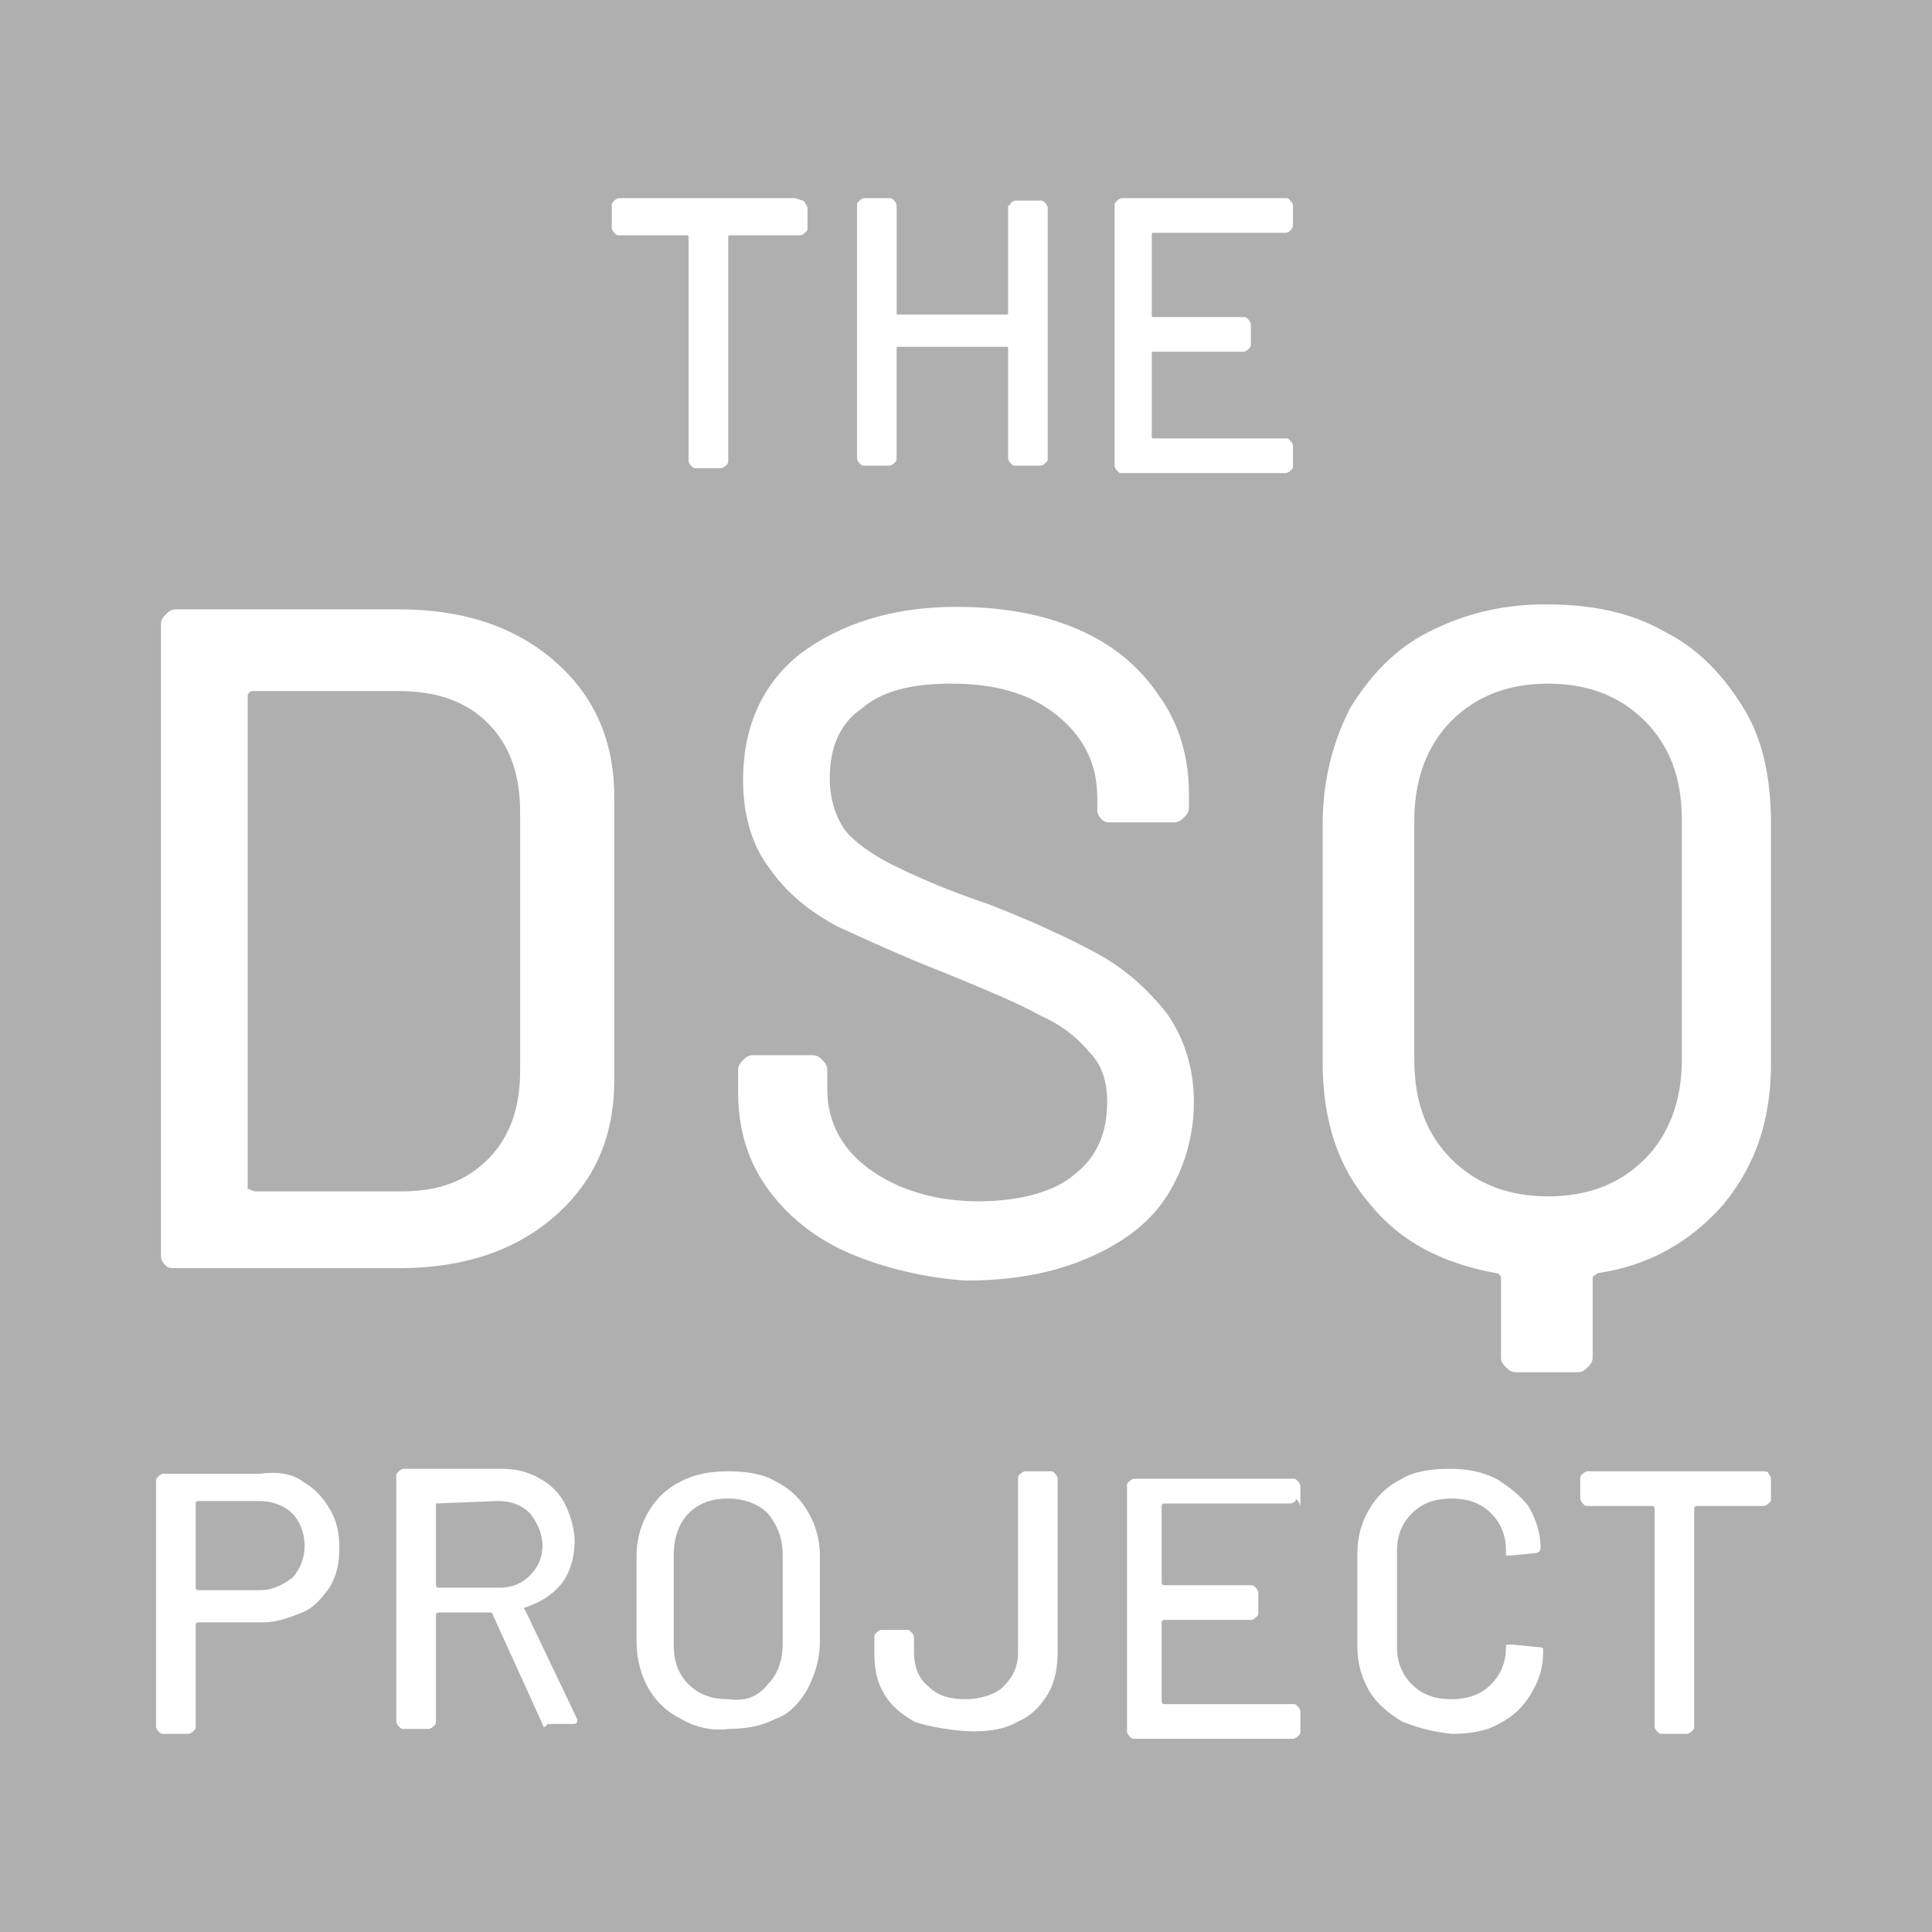 <?xml version="1.0" encoding="utf-8"?>
<!-- Generator: Adobe Illustrator 19.2.0, SVG Export Plug-In . SVG Version: 6.00 Build 0)  -->
<svg version="1.1" id="Capa_1" xmlns="http://www.w3.org/2000/svg" xmlns:xlink="http://www.w3.org/1999/xlink" x="0px" y="0px"
	 width="78px" height="78px" viewBox="0 0 78 78" style="enable-background:new 0 0 78 78;" xml:space="preserve">
<style type="text/css">
	.st0{fill:#B0AFAF;}
	.st1{fill:#FFFFFF;}
</style>
<rect class="st0" width="78" height="78"/>
<g>
	<g>
		<path class="st1" d="M32.5,8.2c0,0,0.1,0.1,0.1,0.2v0.8c0,0.1,0,0.1-0.1,0.2c0,0-0.1,0.1-0.2,0.1h-2.8c-0.1,0-0.1,0-0.1,0.1v9
			c0,0.1,0,0.1-0.1,0.2c0,0-0.1,0.1-0.2,0.1h-1c-0.1,0-0.1,0-0.2-0.1c0,0-0.1-0.1-0.1-0.2v-9c0-0.1,0-0.1-0.1-0.1h-2.7
			c-0.1,0-0.1,0-0.2-0.1c0,0-0.1-0.1-0.1-0.2V8.3c0-0.1,0-0.1,0.1-0.2c0,0,0.1-0.1,0.2-0.1h7.1C32.4,8.1,32.5,8.1,32.5,8.2z"/>
		<path class="st1" d="M40.8,8.2c0,0,0.1-0.1,0.2-0.1h1c0.1,0,0.1,0,0.2,0.1c0,0,0.1,0.1,0.1,0.2v10.1c0,0.1,0,0.1-0.1,0.2
			c0,0-0.1,0.1-0.2,0.1h-1c-0.1,0-0.1,0-0.2-0.1c0,0-0.1-0.1-0.1-0.2v-4.4c0-0.1,0-0.1-0.1-0.1h-4.3c-0.1,0-0.1,0-0.1,0.1v4.4
			c0,0.1,0,0.1-0.1,0.2c0,0-0.1,0.1-0.2,0.1h-1c-0.1,0-0.1,0-0.2-0.1c0,0-0.1-0.1-0.1-0.2V8.3c0-0.1,0-0.1,0.1-0.2
			c0,0,0.1-0.1,0.2-0.1h1c0.1,0,0.1,0,0.2,0.1c0,0,0.1,0.1,0.1,0.2v4.3c0,0.1,0,0.1,0.1,0.1h4.3c0.1,0,0.1,0,0.1-0.1V8.3
			C40.8,8.3,40.8,8.2,40.8,8.2z"/>
		<path class="st1" d="M52.1,9.3c0,0-0.1,0.1-0.2,0.1h-5.3c-0.1,0-0.1,0-0.1,0.1v3.2c0,0.1,0,0.1,0.1,0.1h3.6c0.1,0,0.1,0,0.2,0.1
			c0,0,0.1,0.1,0.1,0.2v0.8c0,0.1,0,0.1-0.1,0.2c0,0-0.1,0.1-0.2,0.1h-3.6c-0.1,0-0.1,0-0.1,0.1v3.3c0,0.1,0,0.1,0.1,0.1h5.3
			c0.1,0,0.1,0,0.2,0.1c0,0,0.1,0.1,0.1,0.2v0.8c0,0.1,0,0.1-0.1,0.2c0,0-0.1,0.1-0.2,0.1h-6.6c-0.1,0-0.1,0-0.2-0.1
			c0,0-0.1-0.1-0.1-0.2V8.3c0-0.1,0-0.1,0.1-0.2c0,0,0.1-0.1,0.2-0.1h6.6c0.1,0,0.1,0,0.2,0.1c0,0,0.1,0.1,0.1,0.2v0.8
			C52.2,9.2,52.1,9.3,52.1,9.3z"/>
	</g>
	<g>
		<path class="st1" d="M6.7,51.1c-0.1-0.1-0.2-0.2-0.2-0.4V25.2c0-0.2,0.1-0.3,0.2-0.4c0.1-0.1,0.2-0.2,0.4-0.2h9
			c2.6,0,4.7,0.7,6.3,2.1c1.6,1.4,2.4,3.2,2.4,5.5v11.4c0,2.3-0.8,4.1-2.4,5.5c-1.6,1.4-3.7,2.1-6.3,2.1h-9
			C6.9,51.2,6.8,51.2,6.7,51.1z M10.3,48.1h5.9c1.5,0,2.6-0.4,3.5-1.3c0.9-0.9,1.3-2.1,1.3-3.6V32.8c0-1.5-0.4-2.7-1.3-3.6
			c-0.9-0.9-2.1-1.3-3.6-1.3h-5.9c-0.1,0-0.2,0.1-0.2,0.2v19.9C10.1,48,10.2,48.1,10.3,48.1z"/>
		<path class="st1" d="M34.3,50.6c-1.4-0.6-2.5-1.5-3.3-2.6c-0.8-1.1-1.2-2.4-1.2-3.9v-0.9c0-0.2,0.1-0.3,0.2-0.4
			c0.1-0.1,0.2-0.2,0.4-0.2h2.4c0.2,0,0.3,0.1,0.4,0.2c0.1,0.1,0.2,0.2,0.2,0.4V44c0,1.3,0.6,2.4,1.7,3.2c1.1,0.8,2.6,1.3,4.4,1.3
			c1.7,0,3.1-0.4,3.9-1.1c0.9-0.7,1.3-1.7,1.3-2.9c0-0.8-0.2-1.5-0.7-2c-0.5-0.6-1.1-1.1-2-1.5c-0.9-0.5-2.1-1-3.8-1.7
			c-1.8-0.7-3.3-1.4-4.4-1.9c-1.1-0.6-2-1.3-2.7-2.3c-0.7-0.9-1.1-2.1-1.1-3.6c0-2.2,0.8-3.9,2.3-5.1c1.6-1.2,3.7-1.9,6.3-1.9
			c1.9,0,3.5,0.3,4.9,0.9c1.4,0.6,2.5,1.5,3.3,2.7c0.8,1.1,1.2,2.5,1.2,3.9v0.6c0,0.2-0.1,0.3-0.2,0.4c-0.1,0.1-0.2,0.2-0.4,0.2
			h-2.5c-0.2,0-0.3,0-0.4-0.1c-0.1-0.1-0.2-0.2-0.2-0.4v-0.5c0-1.3-0.5-2.4-1.6-3.3c-1.1-0.9-2.5-1.3-4.3-1.3c-1.6,0-2.8,0.3-3.6,1
			c-0.9,0.6-1.3,1.6-1.3,2.8c0,0.8,0.2,1.5,0.6,2.1c0.4,0.5,1.1,1,1.9,1.4c0.8,0.4,2.1,1,3.9,1.6c1.8,0.7,3.3,1.4,4.4,2
			c1.1,0.6,2,1.4,2.8,2.4c0.7,1,1.1,2.2,1.1,3.6c0,1.4-0.4,2.7-1.1,3.8c-0.7,1.1-1.8,1.9-3.2,2.5c-1.4,0.6-3,0.9-4.9,0.9
			C37.4,51.6,35.7,51.2,34.3,50.6z"/>
		<path class="st1" d="M67.2,25.5c1.4,0.7,2.4,1.8,3.2,3.1c0.8,1.3,1.1,2.9,1.1,4.7v9.6c0,2.3-0.6,4.1-1.9,5.7
			c-1.3,1.5-3,2.5-5.1,2.8c-0.1,0.1-0.2,0.1-0.2,0.2v3.2c0,0.2-0.1,0.3-0.2,0.4c-0.1,0.1-0.2,0.2-0.4,0.2h-2.5
			c-0.2,0-0.3-0.1-0.4-0.2c-0.1-0.1-0.2-0.2-0.2-0.4v-3.2c0-0.1-0.1-0.2-0.2-0.2c-2.2-0.4-3.9-1.3-5.1-2.8c-1.3-1.5-1.9-3.4-1.9-5.7
			v-9.6c0-1.8,0.4-3.3,1.1-4.7c0.8-1.3,1.8-2.4,3.2-3.1c1.4-0.7,2.9-1.1,4.7-1.1C64.2,24.4,65.8,24.7,67.2,25.5z M67.9,33.1
			c0-1.7-0.5-3-1.5-4c-1-1-2.3-1.5-3.9-1.5c-1.6,0-2.9,0.5-3.9,1.5c-1,1-1.5,2.4-1.5,4v9.7c0,1.7,0.5,3,1.5,4c1,1,2.3,1.5,3.9,1.5
			c1.6,0,2.9-0.5,3.9-1.5c1-1,1.5-2.4,1.5-4V33.1z"/>
	</g>
	<g>
		<path class="st1" d="M12.2,59.8c0.5,0.3,0.8,0.6,1.1,1.1c0.3,0.5,0.4,1,0.4,1.6c0,0.6-0.1,1.1-0.4,1.6c-0.3,0.4-0.6,0.8-1.1,1
			c-0.5,0.2-1,0.4-1.6,0.4H8c0,0-0.1,0-0.1,0.1v4.1c0,0.1,0,0.1-0.1,0.2c0,0-0.1,0.1-0.2,0.1h-1c-0.1,0-0.1,0-0.2-0.1
			c0,0-0.1-0.1-0.1-0.2v-9.9c0-0.1,0-0.1,0.1-0.2c0,0,0.1-0.1,0.2-0.1h3.9C11.2,59.4,11.8,59.5,12.2,59.8z M11.8,63.7
			c0.3-0.3,0.5-0.8,0.5-1.3c0-0.5-0.2-1-0.5-1.3c-0.3-0.3-0.8-0.5-1.3-0.5H8c0,0-0.1,0-0.1,0.1v3.4c0,0,0,0.1,0.1,0.1h2.5
			C11,64.2,11.4,64,11.8,63.7z"/>
		<path class="st1" d="M21.9,69.6l-2-4.4c0,0,0-0.1-0.1-0.1h-2.1c0,0-0.1,0-0.1,0.1v4.3c0,0.1,0,0.1-0.1,0.2c0,0-0.1,0.1-0.2,0.1h-1
			c-0.1,0-0.1,0-0.2-0.1c0,0-0.1-0.1-0.1-0.2v-9.9c0-0.1,0-0.1,0.1-0.2c0,0,0.1-0.1,0.2-0.1h3.9c0.6,0,1.1,0.1,1.6,0.4
			c0.4,0.2,0.8,0.6,1,1c0.2,0.4,0.4,1,0.4,1.5c0,0.7-0.2,1.3-0.5,1.7c-0.4,0.5-0.9,0.8-1.5,1c0,0-0.1,0,0,0.1l2.1,4.4l0,0.1
			c0,0.1-0.1,0.1-0.2,0.1h-1C22,69.8,21.9,69.7,21.9,69.6z M17.6,60.7V64c0,0,0,0.1,0.1,0.1h2.5c0.5,0,0.9-0.2,1.2-0.5
			c0.3-0.3,0.5-0.7,0.5-1.2c0-0.5-0.2-0.9-0.5-1.3c-0.3-0.3-0.7-0.5-1.3-0.5L17.6,60.7C17.6,60.6,17.6,60.6,17.6,60.7z"/>
		<path class="st1" d="M27.5,69.4c-0.6-0.3-1-0.7-1.3-1.2c-0.3-0.5-0.5-1.2-0.5-1.9v-3.5c0-0.7,0.2-1.3,0.5-1.8
			c0.3-0.5,0.7-0.9,1.3-1.2c0.6-0.3,1.2-0.4,1.9-0.4c0.7,0,1.4,0.1,1.9,0.4c0.6,0.3,1,0.7,1.3,1.2c0.3,0.5,0.5,1.1,0.5,1.8v3.5
			c0,0.7-0.2,1.3-0.5,1.9c-0.3,0.5-0.7,1-1.3,1.2c-0.6,0.3-1.2,0.4-1.9,0.4C28.7,69.9,28,69.7,27.5,69.4z M31,68
			c0.4-0.4,0.6-1,0.6-1.6v-3.6c0-0.7-0.2-1.2-0.6-1.7c-0.4-0.4-1-0.6-1.6-0.6c-0.7,0-1.2,0.2-1.6,0.6c-0.4,0.4-0.6,1-0.6,1.7v3.6
			c0,0.7,0.2,1.2,0.6,1.6c0.4,0.4,0.9,0.6,1.6,0.6C30.1,68.7,30.6,68.5,31,68z"/>
		<path class="st1" d="M36.9,69.5c-0.5-0.3-0.9-0.6-1.2-1.1c-0.3-0.5-0.4-1-0.4-1.7v-0.6c0-0.1,0-0.1,0.1-0.2c0,0,0.1-0.1,0.2-0.1h1
			c0.1,0,0.1,0,0.2,0.1c0,0,0.1,0.1,0.1,0.2v0.6c0,0.6,0.2,1.1,0.6,1.4c0.4,0.4,0.9,0.5,1.5,0.5c0.6,0,1.2-0.2,1.5-0.5
			c0.4-0.4,0.6-0.8,0.6-1.4v-7c0-0.1,0-0.1,0.1-0.2c0,0,0.1-0.1,0.2-0.1h1c0.1,0,0.1,0,0.2,0.1c0,0,0.1,0.1,0.1,0.2v7
			c0,0.6-0.1,1.2-0.4,1.7c-0.3,0.5-0.7,0.9-1.2,1.1c-0.5,0.3-1.1,0.4-1.8,0.4S37.4,69.7,36.9,69.5z"/>
		<path class="st1" d="M52.3,60.6c0,0-0.1,0.1-0.2,0.1H47c0,0-0.1,0-0.1,0.1v3.1c0,0,0,0.1,0.1,0.1h3.5c0.1,0,0.1,0,0.2,0.1
			c0,0,0.1,0.1,0.1,0.2v0.8c0,0.1,0,0.1-0.1,0.2c0,0-0.1,0.1-0.2,0.1H47c0,0-0.1,0-0.1,0.1v3.2c0,0,0,0.1,0.1,0.1h5.2
			c0.1,0,0.1,0,0.2,0.1c0,0,0.1,0.1,0.1,0.2v0.8c0,0.1,0,0.1-0.1,0.2c0,0-0.1,0.1-0.2,0.1h-6.4c-0.1,0-0.1,0-0.2-0.1
			c0,0-0.1-0.1-0.1-0.2v-9.9c0-0.1,0-0.1,0.1-0.2c0,0,0.1-0.1,0.2-0.1h6.4c0.1,0,0.1,0,0.2,0.1c0,0,0.1,0.1,0.1,0.2v0.8
			C52.4,60.5,52.3,60.5,52.3,60.6z"/>
		<path class="st1" d="M56.6,69.5c-0.5-0.3-1-0.7-1.3-1.2c-0.3-0.5-0.5-1.1-0.5-1.8v-3.8c0-0.7,0.2-1.3,0.5-1.8
			c0.3-0.5,0.7-0.9,1.3-1.2c0.5-0.3,1.2-0.4,1.9-0.4c0.7,0,1.3,0.1,1.9,0.4c0.5,0.3,1,0.7,1.3,1.1c0.3,0.5,0.5,1.1,0.5,1.7
			c0,0.1-0.1,0.2-0.2,0.2l-1,0.1h-0.1c0,0-0.1,0-0.1,0c0,0,0,0,0-0.1v-0.1c0-0.6-0.2-1.1-0.6-1.5c-0.4-0.4-0.9-0.6-1.6-0.6
			c-0.7,0-1.2,0.2-1.6,0.6c-0.4,0.4-0.6,0.9-0.6,1.5v3.9c0,0.6,0.2,1.1,0.6,1.5c0.4,0.4,0.9,0.6,1.6,0.6c0.7,0,1.2-0.2,1.6-0.6
			c0.4-0.4,0.6-0.9,0.6-1.5c0-0.1,0-0.1,0.1-0.1c0,0,0.1,0,0.2,0l1,0.1c0.1,0,0.2,0,0.2,0.1v0.1c0,0.7-0.2,1.2-0.5,1.7
			c-0.3,0.5-0.7,0.9-1.3,1.2c-0.5,0.3-1.2,0.4-1.9,0.4C57.7,69.9,57.1,69.7,56.6,69.5z"/>
		<path class="st1" d="M71.4,59.5c0,0,0.1,0.1,0.1,0.2v0.8c0,0.1,0,0.1-0.1,0.2c0,0-0.1,0.1-0.2,0.1h-2.7c0,0-0.1,0-0.1,0.1v8.8
			c0,0.1,0,0.1-0.1,0.2c0,0-0.1,0.1-0.2,0.1h-1c-0.1,0-0.1,0-0.2-0.1c0,0-0.1-0.1-0.1-0.2v-8.8c0,0,0-0.1-0.1-0.1h-2.6
			c-0.1,0-0.1,0-0.2-0.1c0,0-0.1-0.1-0.1-0.2v-0.8c0-0.1,0-0.1,0.1-0.2c0,0,0.1-0.1,0.2-0.1h6.9C71.3,59.4,71.4,59.4,71.4,59.5z"/>
	</g>
</g>
</svg>
